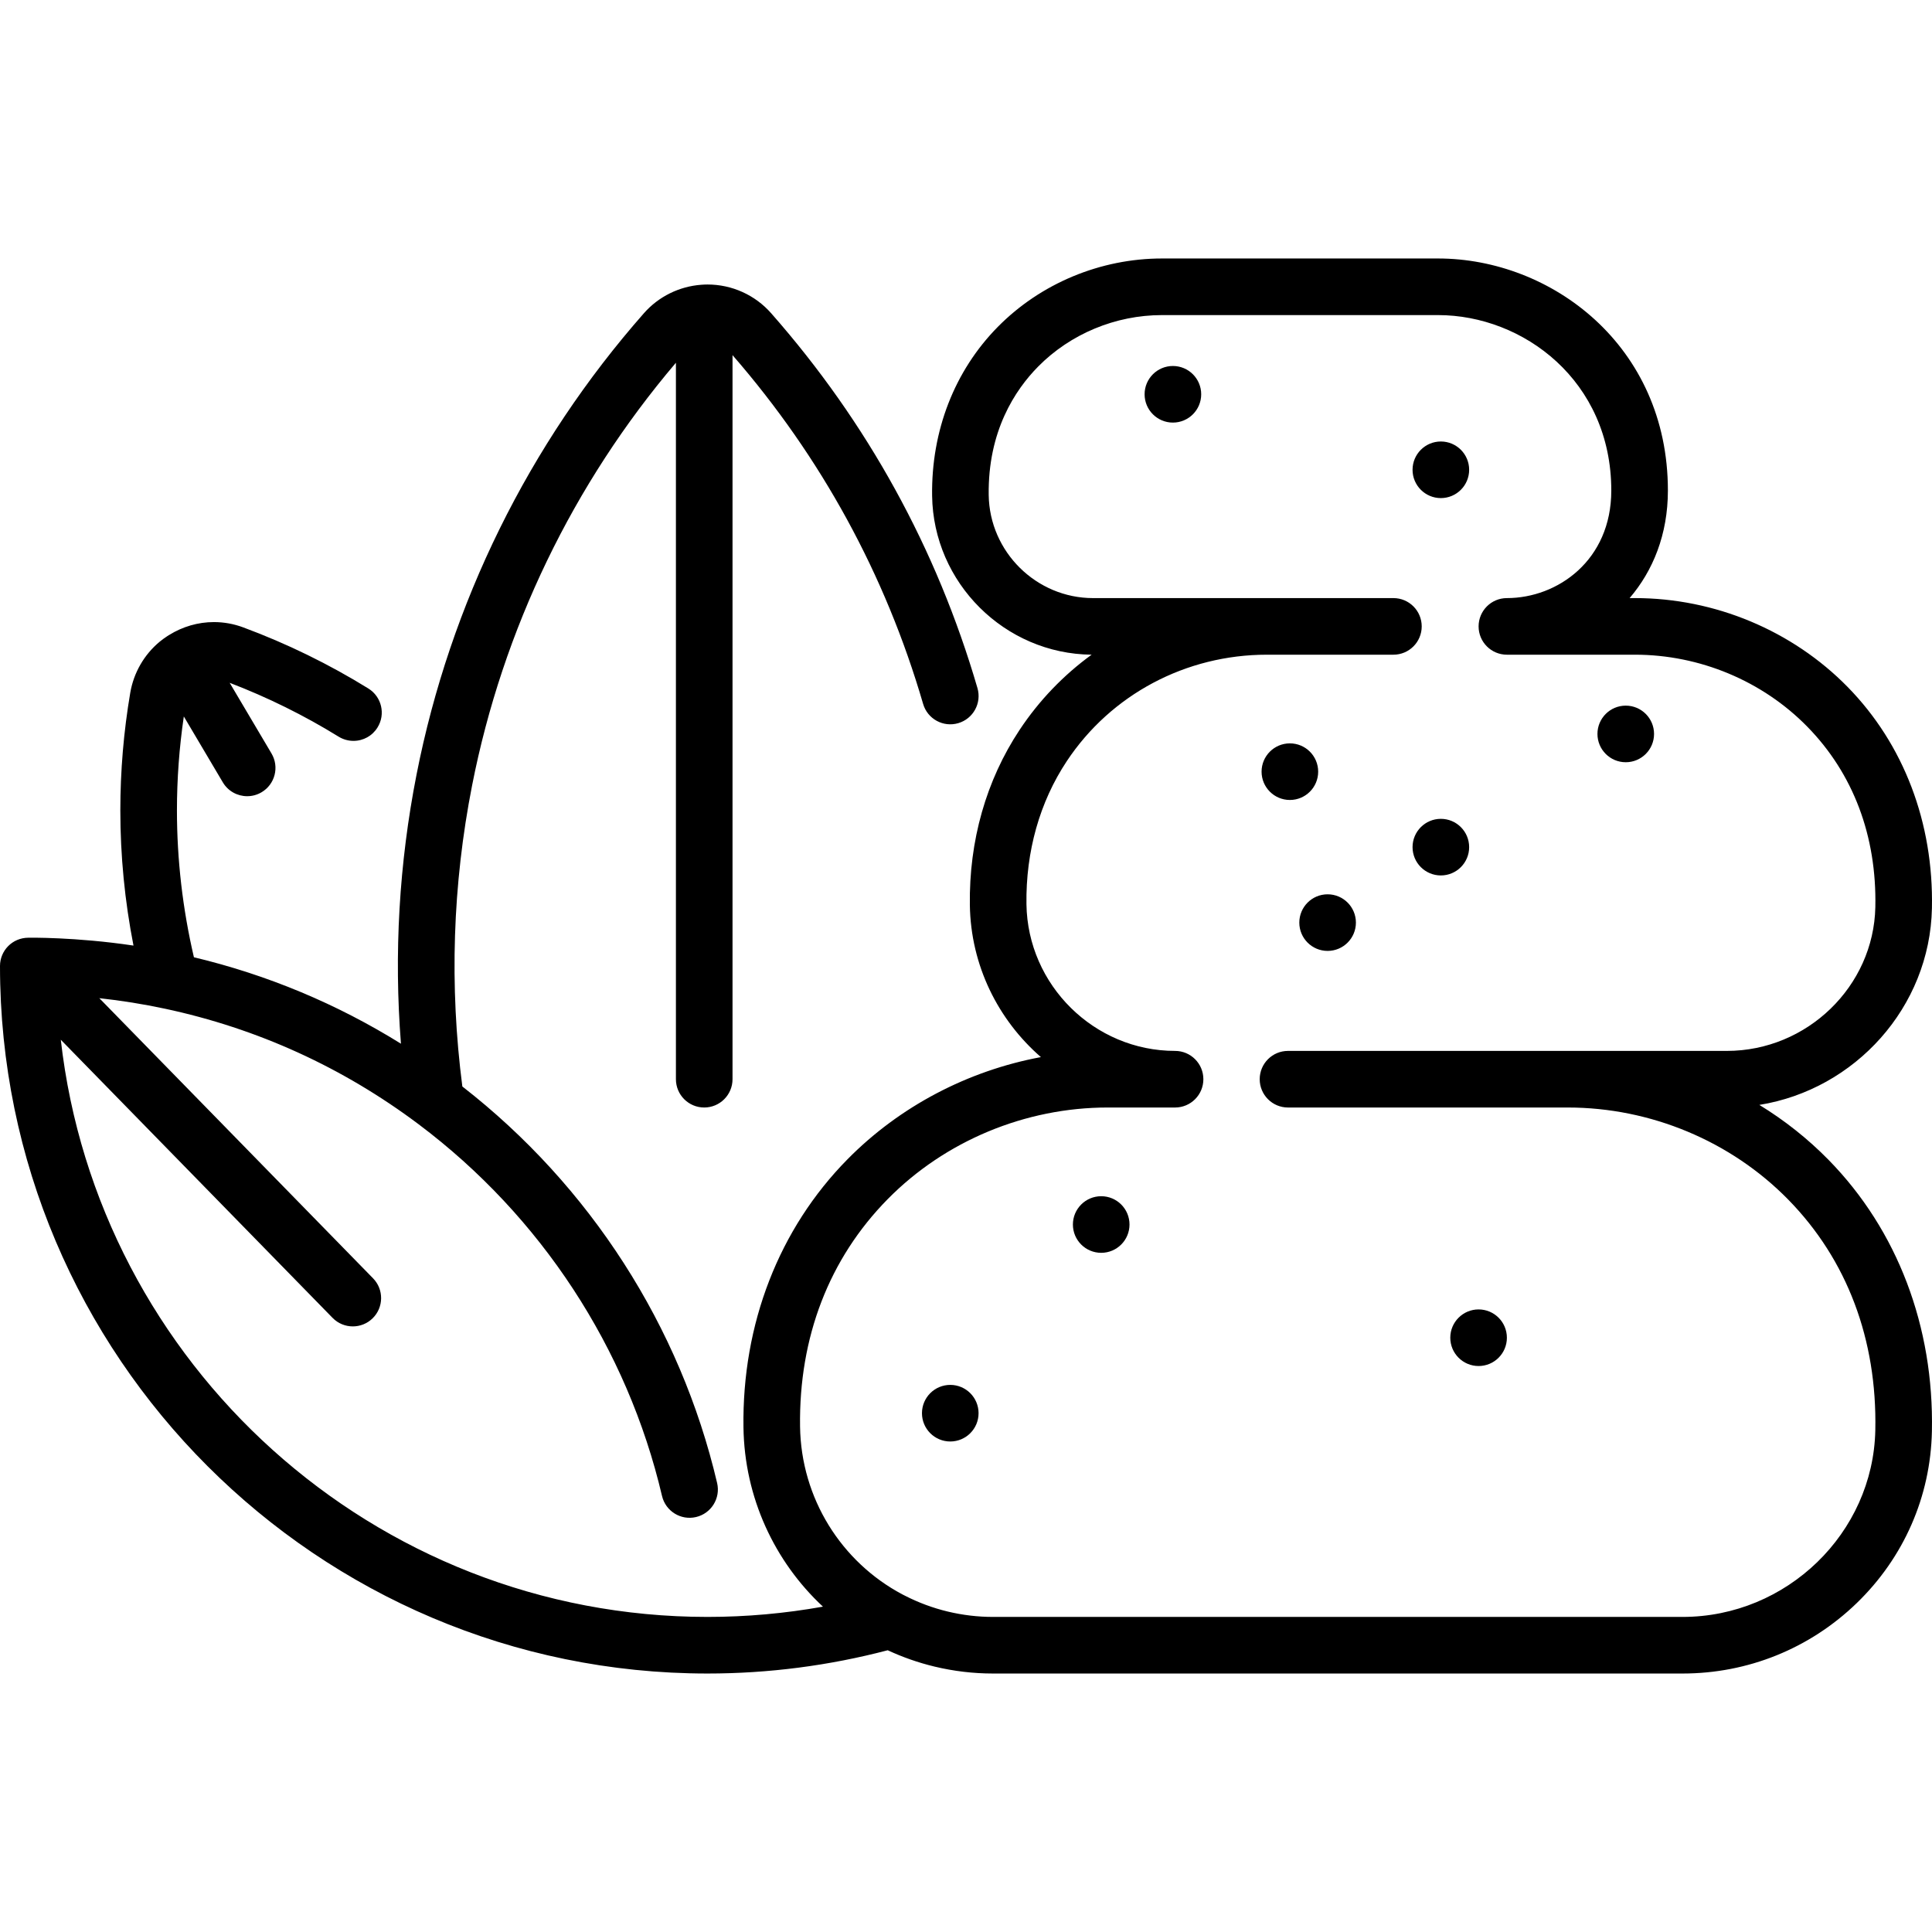 <?xml version="1.0" encoding="iso-8859-1"?>
<!-- Generator: Adobe Illustrator 19.0.0, SVG Export Plug-In . SVG Version: 6.00 Build 0)  -->
<svg version="1.1" id="Capa_1" xmlns="http://www.w3.org/2000/svg" xmlns:xlink="http://www.w3.org/1999/xlink" x="0px" y="0px"
	 viewBox="0 0 511.999 511.999" style="enable-background:new 0 0 511.999 511.999;" xml:space="preserve">
<g>
	<g>
		<path d="M484.613,307.403c-5.51-5.625-11.693-10.514-18.369-14.592c25.381-4.09,45.198-25.904,45.736-52.118
			c0.466-22.637-7.46-43.455-22.316-58.62c-14.676-14.981-35.226-23.573-56.38-23.573h-1.419c6.179-7.22,10.144-16.858,10.144-28.5
			c0-38.496-30.974-61.5-60.918-61.5h-73.16c-16.291,0-32.148,6.606-43.505,18.125c-11.468,11.631-17.65,27.532-17.407,44.775
			c0.326,23.083,19.25,41.887,42.27,42.098c-7.396,5.376-13.878,12.079-19.075,19.912c-8.87,13.37-13.432,29.423-13.192,46.422
			c0.227,16.044,7.501,30.466,18.828,40.309c-19.351,3.608-37.413,13.041-51.253,27.078c-18.167,18.424-27.958,43.655-27.572,71.044
			c0.262,18.56,8.197,35.529,21.062,47.515c-10.053,1.798-20.286,2.721-30.586,2.721c-88.508,0-161.653-67.011-171.391-152.958
			l72.025,73.708c1.47,1.504,3.416,2.258,5.365,2.258c1.89,0,3.783-0.71,5.241-2.136c2.962-2.895,3.018-7.644,0.123-10.606
			l-72.544-74.24c5.823,0.634,11.609,1.558,17.321,2.776c24.552,5.233,47.212,15.556,67.35,30.68
			c32.369,24.312,55.258,59.279,64.45,98.461c0.946,4.033,4.982,6.537,9.015,5.589c4.033-0.946,6.535-4.982,5.589-9.015
			c-9.752-41.57-33.681-78.764-67.519-105.088c-3.452-26.618-2.592-53.452,2.589-79.812c8.12-41.309,26.764-79.937,54.01-111.985
			V286c0,4.142,3.358,7.5,7.5,7.5c4.142,0,7.5-3.358,7.5-7.5V94.113c23.496,27.022,40.496,58.108,50.512,92.437
			c1.16,3.976,5.323,6.259,9.3,5.099c3.976-1.16,6.259-5.324,5.099-9.3c-10.784-36.963-29.183-70.389-54.684-99.351
			c-4.254-4.831-10.395-7.601-16.849-7.601c-0.539,0-1.075,0.026-1.61,0.065c-0.017,0.002-0.034,0.002-0.05,0.004
			c-5.838,0.432-11.302,3.118-15.189,7.532c-30.516,34.657-51.353,76.923-60.258,122.229c-4.634,23.576-6.018,47.511-4.14,71.365
			c-16.962-10.553-35.34-18.236-54.866-22.909c-2.981-12.768-4.498-25.844-4.498-38.922c0-8.291,0.611-16.648,1.823-24.892
			l10.333,17.453c1.4,2.366,3.897,3.68,6.46,3.68c1.299,0,2.615-0.337,3.814-1.047c3.564-2.11,4.743-6.71,2.633-10.274
			l-11.088-18.728c10.043,3.844,19.745,8.635,28.864,14.268c1.19,0.73,2.55,1.12,3.94,1.12c2.62,0,5.01-1.33,6.38-3.56
			c2.18-3.51,1.09-8.14-2.42-10.31c-0.01-0.01-0.01-0.01-0.01-0.01c-10.44-6.45-21.58-11.9-33.12-16.18
			c-2.51-0.94-5.14-1.42-7.8-1.42h-0.03c-4.184,0-8.286,1.209-11.837,3.414c-0.048,0.027-0.097,0.048-0.144,0.076
			c-0.152,0.09-0.294,0.191-0.438,0.29c-0.657,0.436-1.299,0.895-1.911,1.401c-4.13,3.42-6.91,8.23-7.82,13.55
			c-1.75,10.28-2.63,20.77-2.63,31.17c0,12.013,1.176,24.02,3.486,35.826c-15.408-2.301-27.803-2.084-27.803-2.084
			c-4.36,0-7.553,3.476-7.571,7.457C0.002,255.972,0,255.986,0,256c0,103.388,84.112,187.5,187.5,187.5
			c16.19,0,32.235-2.091,47.752-6.166c3.932,1.825,8.084,3.292,12.429,4.333c5.072,1.216,10.269,1.833,15.447,1.833H445.9
			c17.31,0,33.693-6.622,46.134-18.646c12.504-12.085,19.585-28.253,19.939-45.527C512.545,351.54,502.828,325.996,484.613,307.403z
			 M445.9,428.5H263.128c-4.001,0-8.021-0.478-11.95-1.419c-4.021-0.964-7.829-2.397-11.384-4.219
			c-0.226-0.129-0.457-0.248-0.695-0.353c-16.152-8.591-26.807-25.45-27.075-44.457c-0.334-23.682,7.707-44.533,23.254-60.301
			c15.196-15.412,36.435-24.25,58.269-24.25h17.858c4.143,0,7.5-3.358,7.5-7.5c0-4.142-3.357-7.5-7.5-7.5
			c-21.413,0-39.081-17.441-39.385-38.879c-0.196-13.965,3.501-27.077,10.694-37.918c11.716-17.659,31.538-28.202,53.025-28.202
			h33.529c4.143,0,7.5-3.358,7.5-7.5c0-4.142-3.357-7.5-7.5-7.5h-33.529H289.68c-15.041,0-27.451-12.252-27.663-27.312
			c-0.238-16.914,6.986-27.842,13.089-34.032c8.558-8.679,20.522-13.657,32.824-13.657h73.16c22.571,0,45.918,17.393,45.918,46.5
			c0,18.511-14.254,28.5-27.665,28.5c-4.143,0-7.5,3.358-7.5,7.5c0,4.142,3.357,7.5,7.5,7.5h33.94
			c17.148,0,33.793,6.951,45.665,19.07c12.186,12.439,18.422,28.973,18.035,47.814c-0.433,21.017-18.09,38.116-39.362,38.116
			h-42.145h-74.143c-4.143,0-7.5,3.358-7.5,7.5c0,4.142,3.357,7.5,7.5,7.5h74.143c21.937,0,43.231,8.894,58.421,24.4
			c15.593,15.917,23.573,37.051,23.079,61.12C496.417,406.303,473.504,428.5,445.9,428.5z"/>
	</g>
</g>
<g>
	<g>
		<circle cx="341.83" cy="204.5" r="7.5"/>
	</g>
</g>
<g>
	<g>
		<circle cx="381.84" cy="224.5" r="7.5"/>
	</g>
</g>
<g>
	<g>
		<circle cx="351.83" cy="244.5" r="7.5"/>
	</g>
</g>
<g>
	<g>
		<circle cx="251.83" cy="374.51" r="7.5"/>
	</g>
</g>
<g>
	<g>
		<circle cx="291.83" cy="324.51" r="7.5"/>
	</g>
</g>
<g>
	<g>
		<circle cx="391.84" cy="354.51" r="7.5"/>
	</g>
</g>
<g>
	<g>
		<circle cx="381.84" cy="124.5" r="7.5"/>
	</g>
</g>
<g>
	<g>
		<circle cx="310.83" cy="104.49" r="7.5"/>
	</g>
</g>
<g>
	<g>
		<circle cx="430.84" cy="194.5" r="7.5"/>
	</g>
</g>
<g>
</g>
<g>
</g>
<g>
</g>
<g>
</g>
<g>
</g>
<g>
</g>
<g>
</g>
<g>
</g>
<g>
</g>
<g>
</g>
<g>
</g>
<g>
</g>
<g>
</g>
<g>
</g>
<g>
</g>
</svg>
